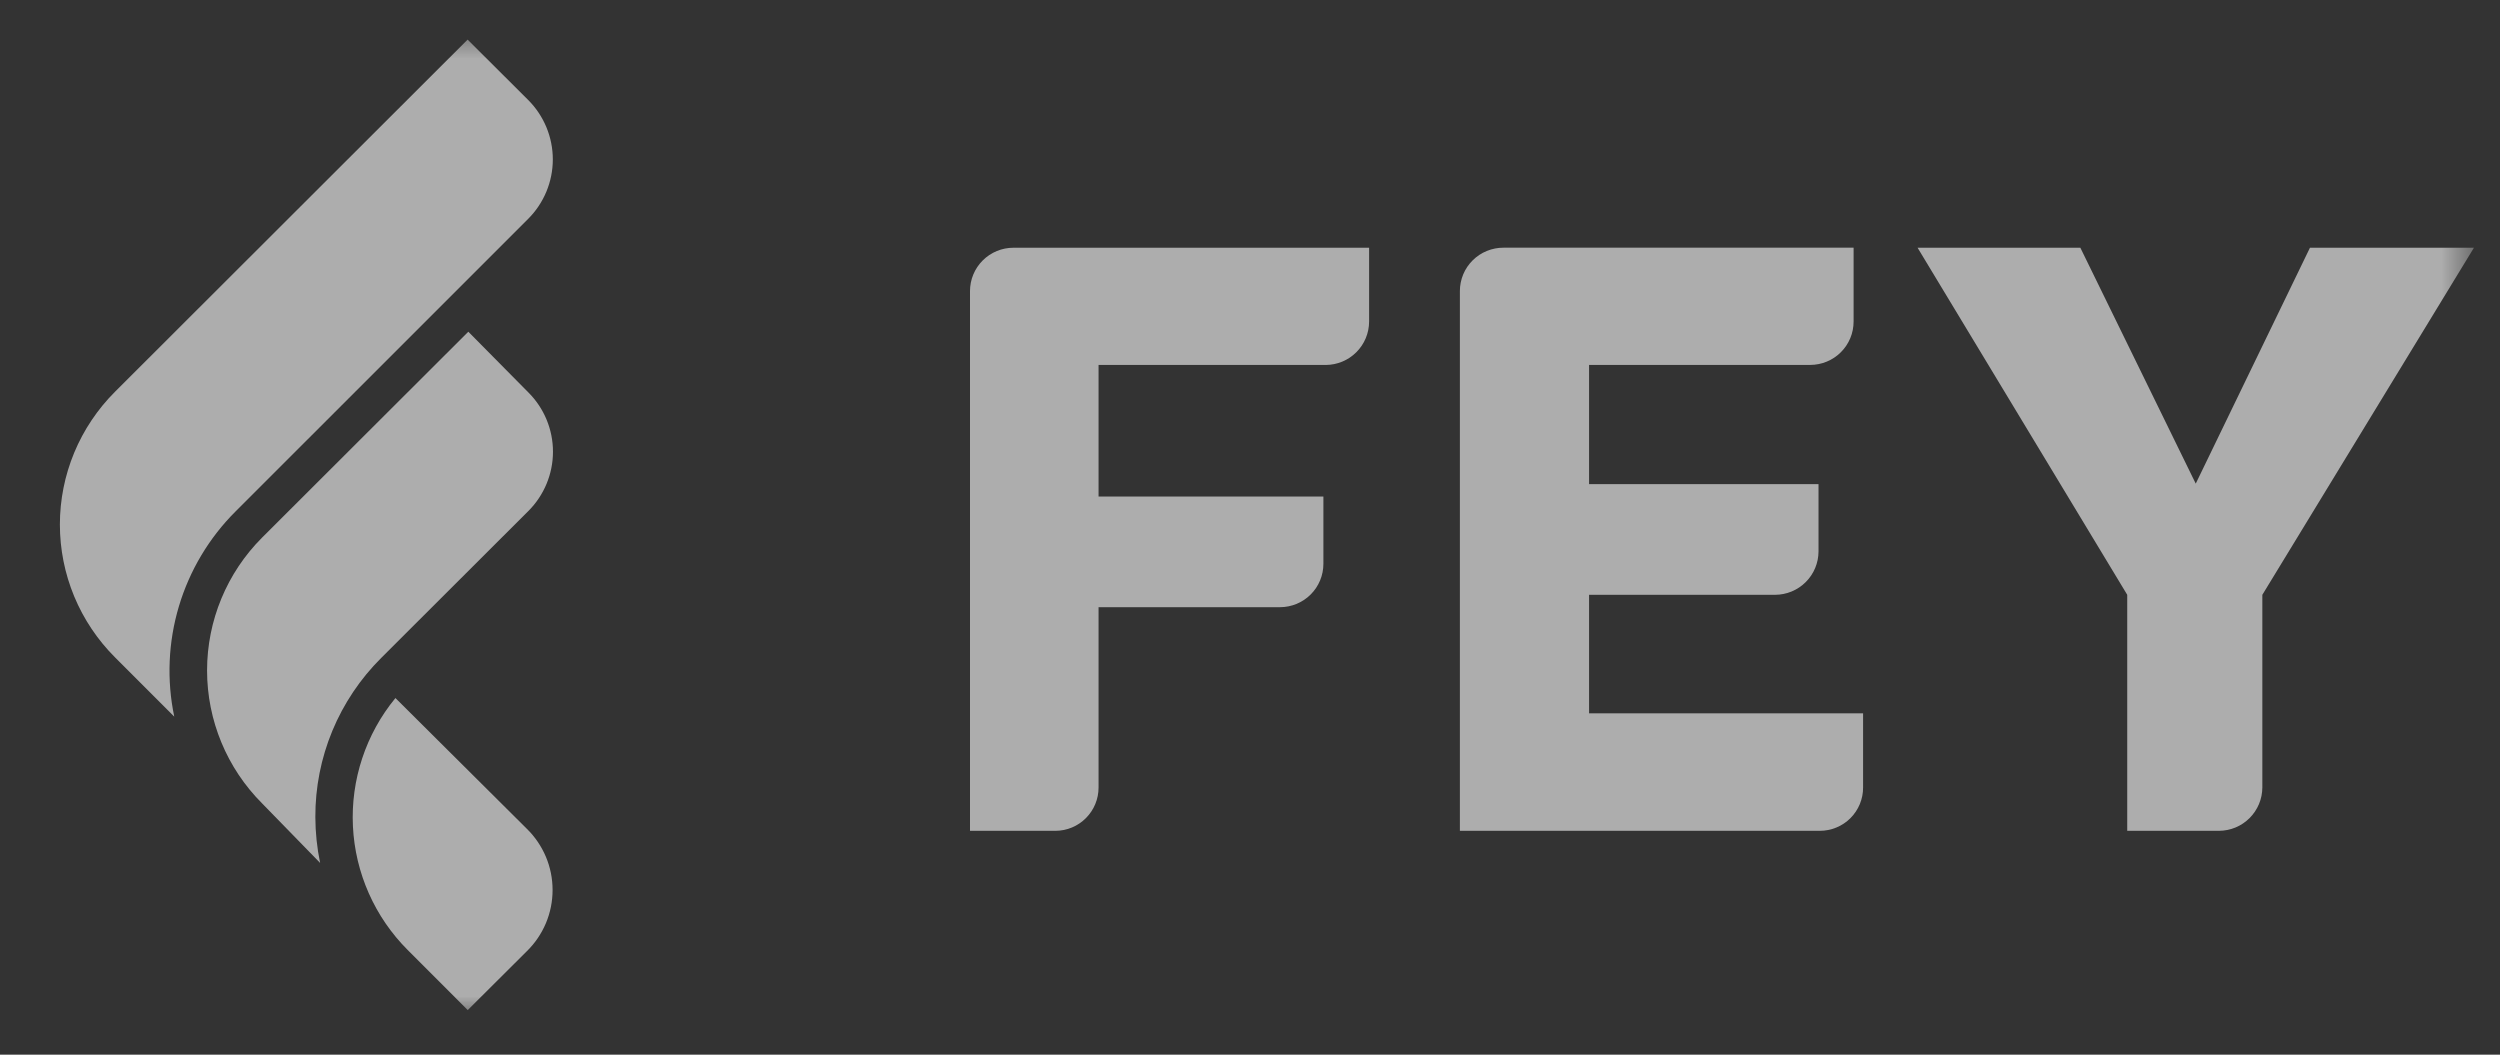 <svg width="64" height="27" viewBox="0 0 64 27" fill="none" xmlns="http://www.w3.org/2000/svg">
<rect x="0" y="0" width="64" height="27" fill="#333333" stroke="none"/>
<g clip-path="url(#clip0_100_14835)">
<mask id="mask0_100_14835" style="mask-type:luminance" maskUnits="userSpaceOnUse" x="0" y="0" width="64" height="27">
<path d="M63.392 0.655H0.707V26.035H63.392V0.655Z" fill="white"/>
</mask>
<g mask="url(#mask0_100_14835)">
<path d="M54.457 15.227L49.09 6.342H53.257L56.211 12.381L59.135 6.342H63.333L57.916 15.227V20.159C57.915 20.453 57.797 20.735 57.589 20.943C57.381 21.151 57.099 21.268 56.804 21.269H54.457V15.227Z" fill="white" fill-opacity="0.6"/>
<path d="M38.491 6.341H47.452V8.232C47.452 8.527 47.335 8.809 47.126 9.017C46.918 9.225 46.635 9.342 46.34 9.342H40.68V12.394H46.554V14.117C46.553 14.411 46.436 14.693 46.227 14.901C46.019 15.109 45.737 15.226 45.442 15.227H40.68V18.261H47.695V20.159C47.696 20.305 47.667 20.449 47.612 20.584C47.556 20.719 47.474 20.841 47.371 20.945C47.267 21.048 47.145 21.13 47.01 21.185C46.875 21.241 46.73 21.269 46.584 21.269H37.373V7.452C37.373 7.305 37.402 7.16 37.458 7.025C37.514 6.89 37.597 6.767 37.701 6.664C37.805 6.561 37.928 6.479 38.064 6.424C38.199 6.369 38.344 6.34 38.491 6.341Z" fill="white" fill-opacity="0.6"/>
<path d="M27.021 21.269H24.832V7.452C24.832 7.158 24.949 6.875 25.158 6.667C25.366 6.459 25.649 6.342 25.944 6.342H35.049V8.233C35.048 8.527 34.931 8.809 34.722 9.017C34.514 9.225 34.232 9.342 33.937 9.343H28.123V12.711H33.879V14.434C33.879 14.728 33.762 15.011 33.553 15.219C33.345 15.427 33.062 15.544 32.767 15.544H28.123V20.162C28.123 20.455 28.007 20.735 27.8 20.943C27.594 21.15 27.314 21.268 27.021 21.269Z" fill="white" fill-opacity="0.6"/>
<path d="M13.487 21.217C13.696 21.421 13.861 21.665 13.975 21.934C14.088 22.203 14.146 22.492 14.146 22.784C14.146 23.076 14.088 23.365 13.975 23.634C13.861 23.903 13.696 24.147 13.487 24.351L11.974 25.858L10.437 24.32C9.592 23.475 9.093 22.347 9.035 21.155C8.977 19.963 9.365 18.792 10.123 17.87L13.487 21.217Z" fill="white" fill-opacity="0.6"/>
<path d="M13.527 10.047C13.93 10.449 14.156 10.995 14.156 11.564C14.156 12.132 13.93 12.678 13.527 13.081L9.761 16.841C9.224 17.375 8.798 18.01 8.508 18.709C8.218 19.409 8.07 20.159 8.073 20.916C8.074 21.311 8.115 21.704 8.195 22.091L6.711 20.568C5.808 19.665 5.301 18.441 5.301 17.164C5.301 15.888 5.808 14.664 6.711 13.761L11.989 8.492L13.527 10.047Z" fill="white" fill-opacity="0.6"/>
<path d="M13.521 2.559C13.925 2.963 14.152 3.51 14.152 4.081C14.152 4.652 13.925 5.199 13.521 5.603L6.03 13.093C5.352 13.769 4.854 14.604 4.58 15.521C4.306 16.438 4.265 17.409 4.461 18.346L2.945 16.829C2.498 16.383 2.143 15.853 1.9 15.269C1.658 14.686 1.533 14.06 1.533 13.428C1.533 12.797 1.658 12.171 1.9 11.588C2.143 11.004 2.498 10.474 2.945 10.028L11.971 1.014L13.521 2.559Z" fill="white" fill-opacity="0.6"/>
</g>
</g>
<defs>
<clipPath id="clip0_100_14835">
<rect width="62.897" height="25.379" fill="white" transform="translate(0.707 0.655)"/>
</clipPath>
</defs>
</svg>
